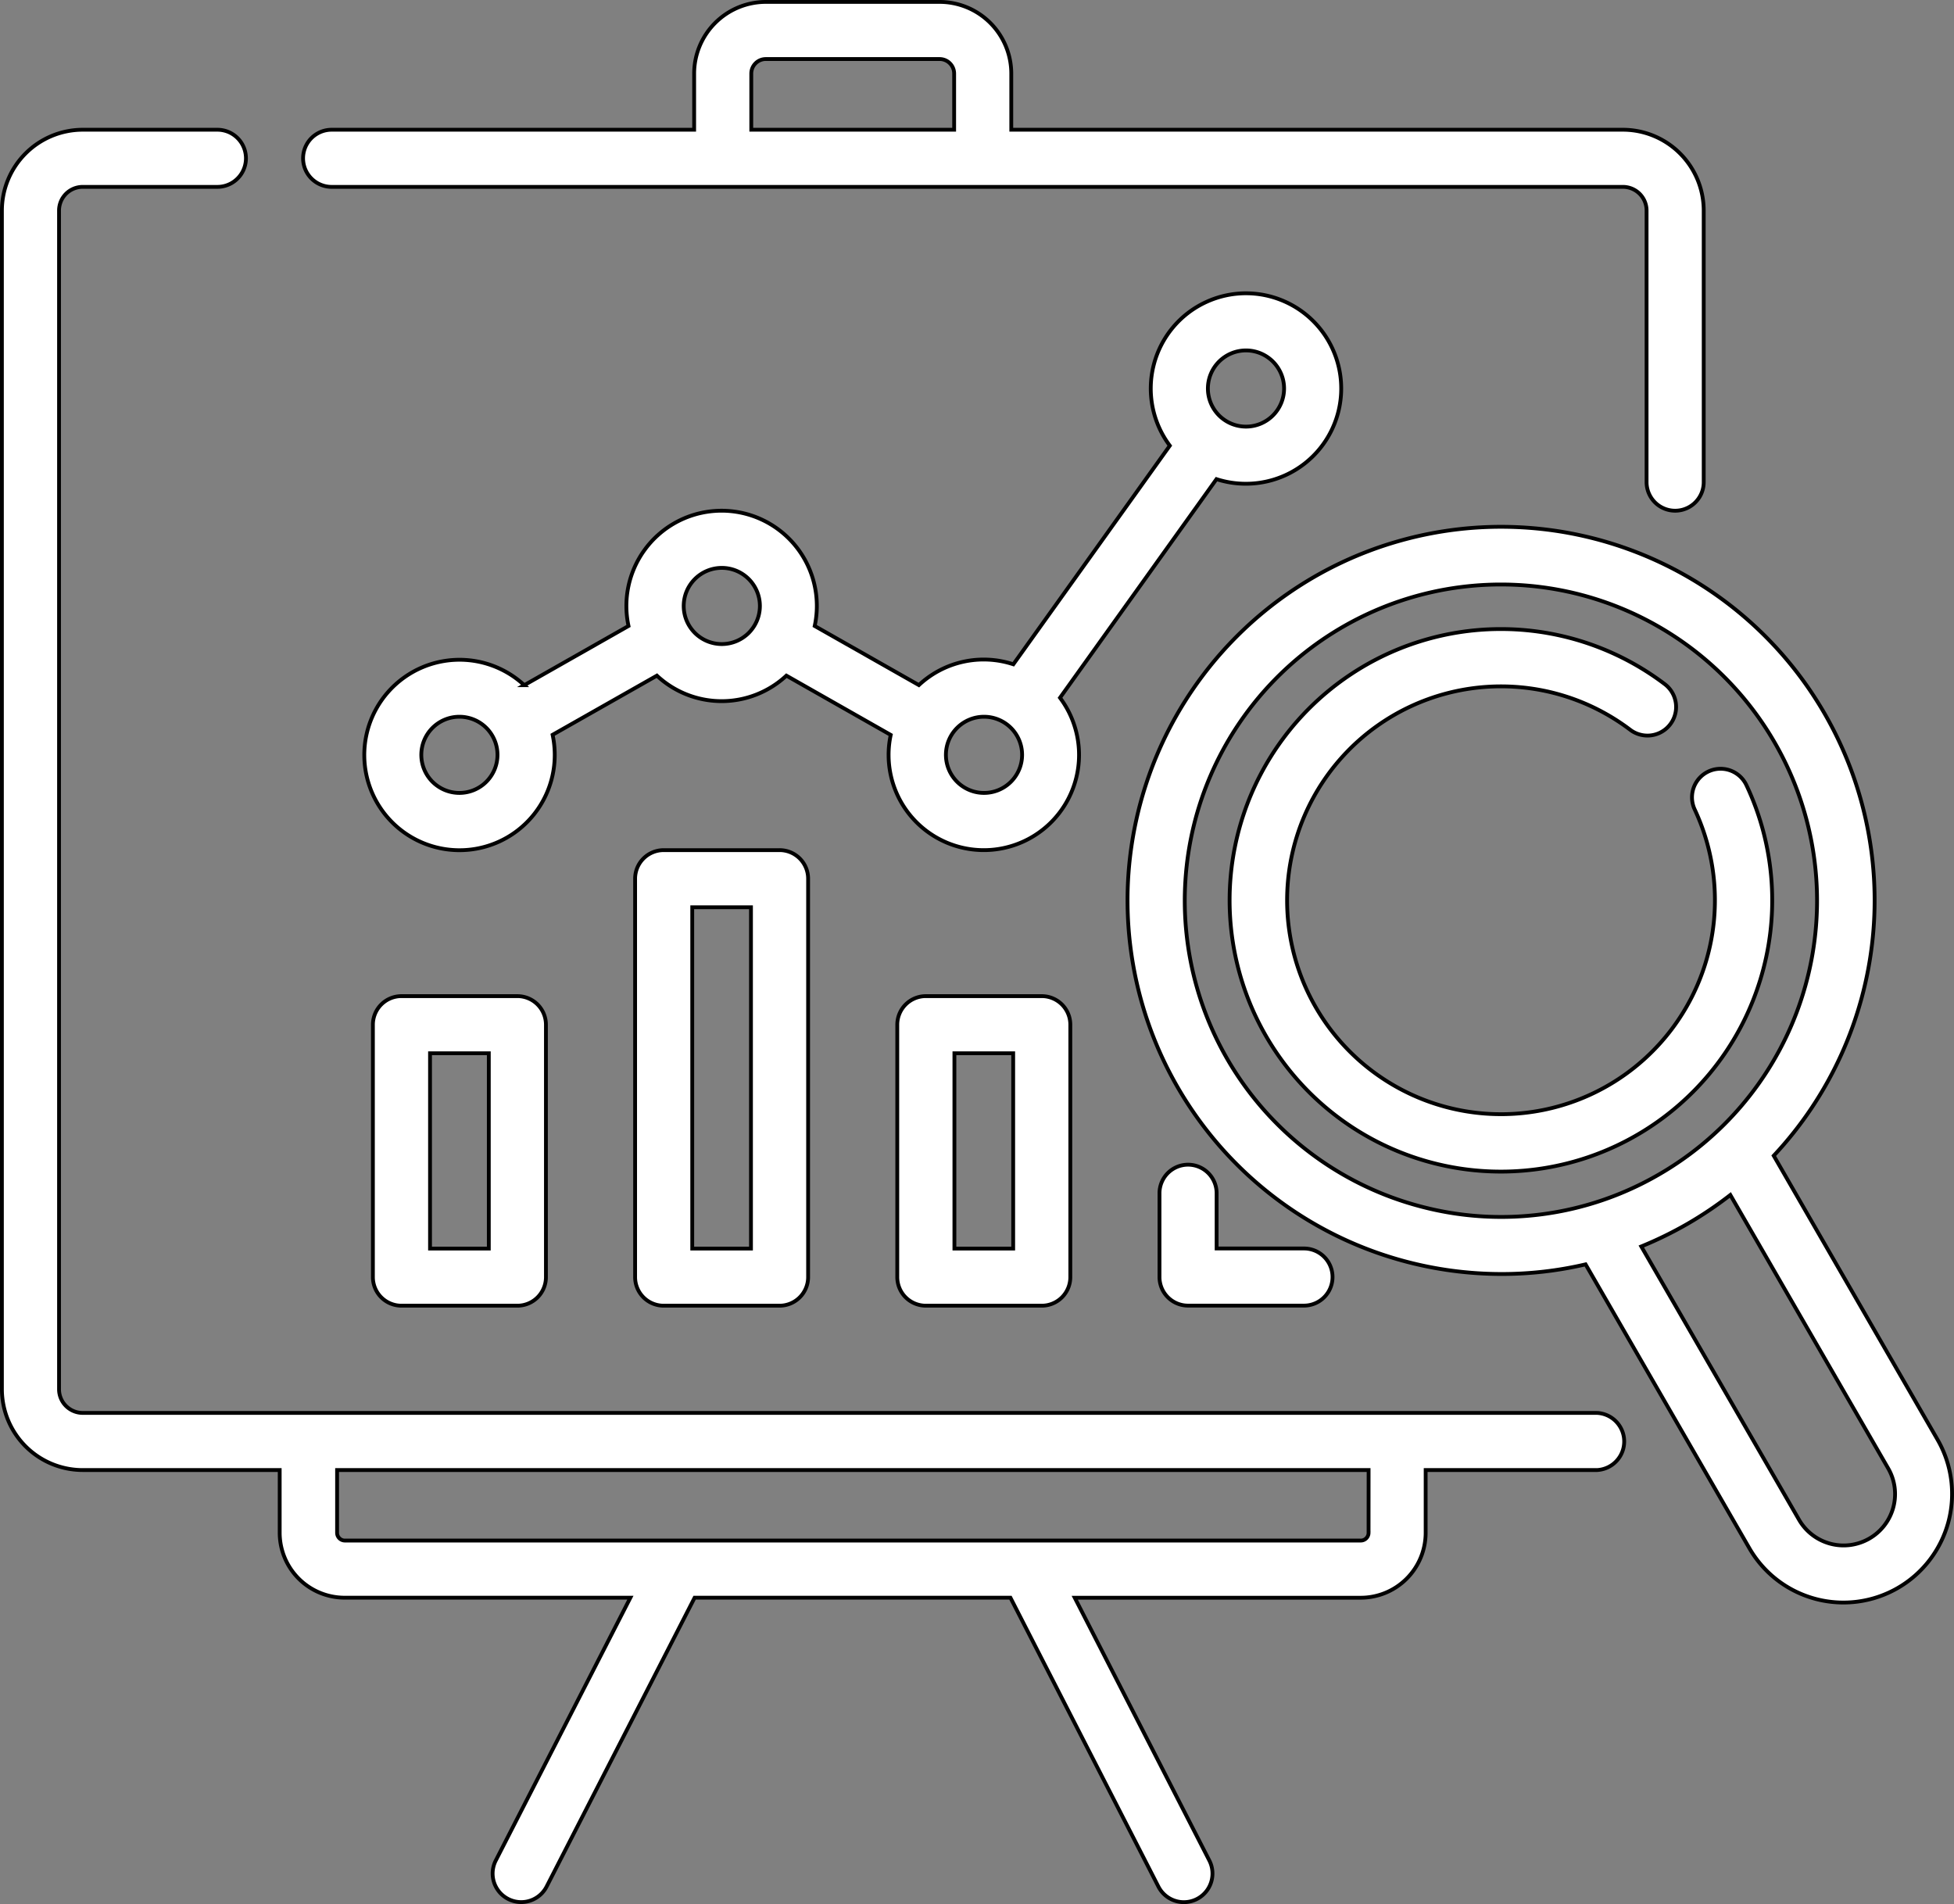 <svg xmlns="http://www.w3.org/2000/svg" id="Capa_1" data-name="Capa 1" viewBox="0 0 513 499.89"><rect x="0" y="0" width="513" height="499.89" fill="#808080" stroke="none"/><defs><style>.cls-1{fill:#fff;stroke:#000;stroke-miterlimit:10;}</style></defs><title>seo-white</title><path class="cls-1" d="M326.62,133.06a25,25,0,1,0-20-10l-41.08,57.4a24.91,24.91,0,0,0-24.8,5.46L213.39,170.4a24.55,24.55,0,0,0,.56-5.25,25,25,0,1,0-49.44,5.25l-27.37,15.54a25,25,0,1,0,8,18.29,25.37,25.37,0,0,0-.56-5.26l27.38-15.53a24.93,24.93,0,0,0,34,0L233.35,199a24.55,24.55,0,0,0-.56,5.25,25,25,0,1,0,45-15l41.08-57.4A25,25,0,0,0,326.62,133.06Zm0-35a10,10,0,1,1-10,10A10,10,0,0,1,326.62,98.06ZM120.11,214.23a10,10,0,1,1,10-10A10,10,0,0,1,120.11,214.23ZM189,175.15a10,10,0,1,1,10-10A10,10,0,0,1,189,175.15Zm68.84,39.08a10,10,0,1,1,10-10A10,10,0,0,1,257.79,214.23Z" transform="translate(0.5 -6.06)"></path><path class="cls-1" d="M418.8,377H21.22A6.22,6.22,0,0,1,15,370.75V61.33a6.22,6.22,0,0,1,6.22-6.21H56.57a7.5,7.5,0,0,0,0-15H21.22A21.24,21.24,0,0,0,0,61.33V370.75A21.24,21.24,0,0,0,21.22,392H72.93v16.51a17.07,17.07,0,0,0,17,17h75.07l-35.34,69a7.5,7.5,0,0,0,13.35,6.84l38.85-75.84h82.92l38.84,75.84A7.5,7.5,0,1,0,317,494.52l-35.34-69h75.08a17.06,17.06,0,0,0,17.05-17V392h45a7.51,7.51,0,0,0,0-15Zm-60,31.51a2.05,2.05,0,0,1-2.05,2H90a2.05,2.05,0,0,1-2-2V392H358.81Z" transform="translate(0.5 -6.06)"></path><path class="cls-1" d="M86.57,55.12h339a6.22,6.22,0,0,1,6.22,6.21v71.31a7.5,7.5,0,0,0,15,0V61.33a21.24,21.24,0,0,0-21.22-21.21H265V25.37A18.83,18.83,0,0,0,246.18,6.56H200.56a18.84,18.84,0,0,0-18.82,18.81V40.12H86.57a7.5,7.5,0,0,0,0,15ZM196.74,25.37a3.82,3.82,0,0,1,3.82-3.81h45.62A3.82,3.82,0,0,1,250,25.37V40.12H196.74V25.37Z" transform="translate(0.5 -6.06)"></path><path class="cls-1" d="M104.9,267.58a7.5,7.5,0,0,0-7.5,7.5v66.27a7.5,7.5,0,0,0,7.5,7.5h30.43a7.5,7.5,0,0,0,7.5-7.5V275.08a7.5,7.5,0,0,0-7.5-7.5Zm22.93,66.27H112.4V282.58h15.43Z" transform="translate(0.5 -6.06)"></path><path class="cls-1" d="M173.74,229.25a7.5,7.5,0,0,0-7.5,7.5v104.6a7.5,7.5,0,0,0,7.5,7.5h30.42a7.5,7.5,0,0,0,7.5-7.5V236.75a7.49,7.49,0,0,0-7.5-7.5Zm22.92,104.6H181.24v-89.6h15.42Z" transform="translate(0.5 -6.06)"></path><path class="cls-1" d="M242.57,267.58a7.5,7.5,0,0,0-7.5,7.5v66.27a7.5,7.5,0,0,0,7.5,7.5H273a7.5,7.5,0,0,0,7.5-7.5V275.08a7.5,7.5,0,0,0-7.5-7.5Zm22.93,66.27H250.07V282.58H265.5Z" transform="translate(0.5 -6.06)"></path><path class="cls-1" d="M311.41,311.83a7.5,7.5,0,0,0-7.5,7.5v22a7.5,7.5,0,0,0,7.5,7.5h30.43a7.5,7.5,0,1,0,0-15H318.91V319.33A7.5,7.5,0,0,0,311.41,311.83Z" transform="translate(0.5 -6.06)"></path><path class="cls-1" d="M508.17,384l-43-74.53a98.07,98.07,0,1,0-97,27.68,98.63,98.63,0,0,0,25.53,3.38A96.53,96.53,0,0,0,415.78,338l43,74.53A28.51,28.51,0,1,0,508.17,384ZM372.05,322.68a83,83,0,1,1,63-8.29A82.48,82.48,0,0,1,372.05,322.68ZM490.24,410A13.51,13.51,0,0,1,471.79,405l-41.39-71.7a101.07,101.07,0,0,0,12.15-5.95,98.9,98.9,0,0,0,11.23-7.57l41.4,71.71A13.48,13.48,0,0,1,490.24,410Z" transform="translate(0.5 -6.06)"></path><path class="cls-1" d="M461.54,263.61A70.93,70.93,0,0,0,458,212.19a7.5,7.5,0,0,0-13.57,6.4,56.16,56.16,0,1,1-16.93-20.93,7.5,7.5,0,0,0,9.05-12,71.22,71.22,0,1,0,25,77.91Z" transform="translate(0.5 -6.06)"></path></svg>